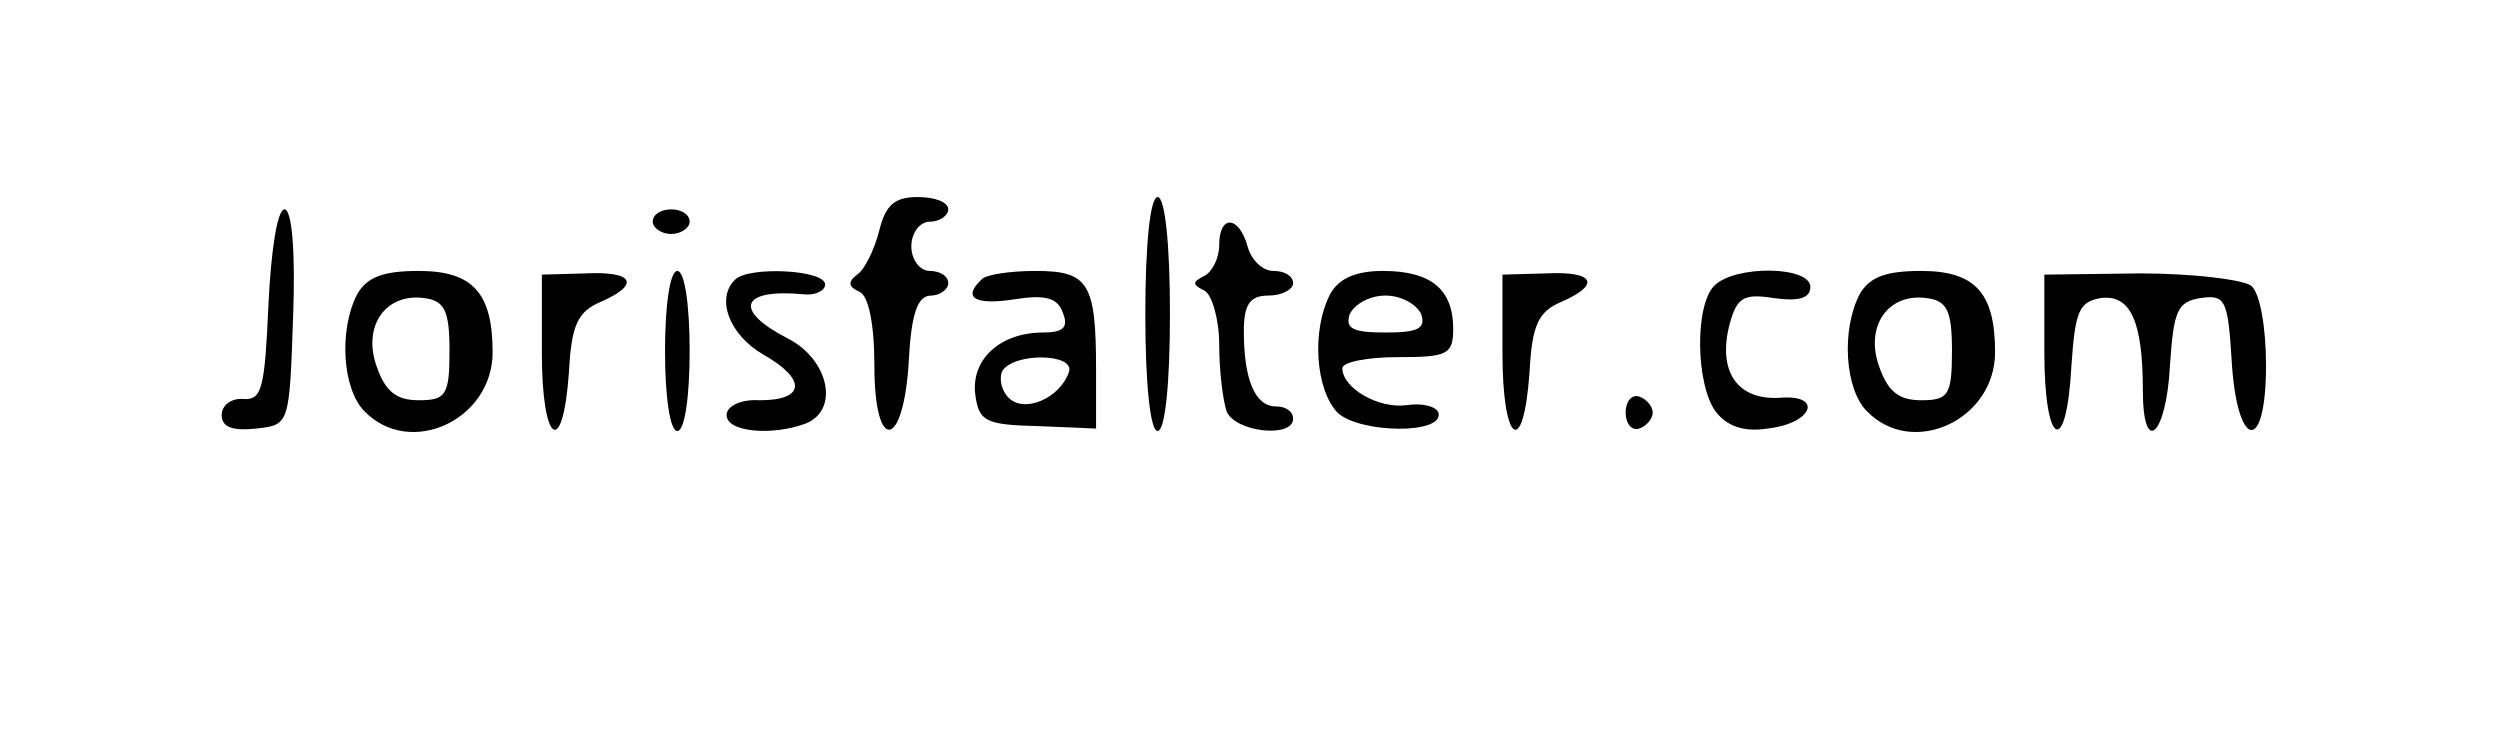 <?xml version="1.0" standalone="no"?>
<!DOCTYPE svg PUBLIC "-//W3C//DTD SVG 20010904//EN"
 "http://www.w3.org/TR/2001/REC-SVG-20010904/DTD/svg10.dtd">
<svg version="1.0" xmlns="http://www.w3.org/2000/svg"
 width="203pt" height="60pt" viewBox="0 0 203 60"
 preserveAspectRatio="xMidYMid meet">

<g transform="translate(0,60) scale(0.1,-0.1)"
fill="#000000" stroke="none">
<path d="M714 413 c-4 -16 -12 -32 -18 -36 -8 -6 -7 -10 2 -14 7 -3 12 -25 12
-60 0 -72 24 -68 28 5 2 37 7 52 18 52 7 0 14 5 14 10 0 6 -7 10 -15 10 -8 0
-15 9 -15 20 0 11 7 20 15 20 8 0 15 5 15 10 0 6 -11 10 -25 10 -19 0 -26 -7
-31 -27z"/>
<path d="M930 345 c0 -57 4 -95 10 -95 6 0 10 38 10 95 0 57 -4 95 -10 95 -6
0 -10 -38 -10 -95z"/>
<path d="M218 353 c-3 -67 -5 -78 -20 -77 -10 1 -18 -5 -18 -13 0 -10 9 -13
28 -11 27 3 27 3 30 91 2 53 -1 87 -7 87 -6 0 -11 -35 -13 -77z"/>
<path d="M530 420 c0 -5 7 -10 15 -10 8 0 15 5 15 10 0 6 -7 10 -15 10 -8 0
-15 -4 -15 -10z"/>
<path d="M990 401 c0 -11 -6 -22 -12 -25 -10 -5 -10 -7 0 -12 6 -3 12 -23 12
-44 0 -21 3 -45 6 -54 7 -17 54 -22 54 -6 0 6 -6 10 -14 10 -17 0 -26 22 -26
61 0 22 5 29 20 29 11 0 20 5 20 10 0 6 -7 10 -16 10 -9 0 -18 9 -21 20 -7 25
-23 26 -23 1z"/>
<path d="M290 361 c-15 -29 -12 -77 6 -95 37 -38 104 -7 104 48 0 48 -16 66
-60 66 -29 0 -42 -5 -50 -19z m75 -46 c0 -36 -3 -40 -25 -40 -18 0 -27 7 -34
27 -12 33 7 60 38 56 17 -2 21 -10 21 -43z"/>
<path d="M440 313 c0 -73 17 -86 22 -15 2 38 7 49 26 57 32 14 27 25 -13 23
l-35 -1 0 -64z"/>
<path d="M540 315 c0 -37 4 -65 10 -65 6 0 10 28 10 65 0 37 -4 65 -10 65 -6
0 -10 -28 -10 -65z"/>
<path d="M597 373 c-16 -15 -5 -45 23 -61 35 -20 34 -37 -3 -37 -16 1 -27 -5
-27 -12 0 -14 37 -17 64 -7 28 11 19 52 -14 69 -45 23 -39 41 13 36 9 -1 17 3
17 8 0 12 -62 15 -73 4z"/>
<path d="M797 373 c-16 -15 -5 -21 27 -16 25 4 35 1 39 -11 5 -12 0 -16 -16
-16 -35 0 -59 -22 -55 -51 3 -21 8 -24 51 -25 l47 -2 0 48 c0 70 -6 80 -49 80
-21 0 -41 -3 -44 -7z m71 -75 c-7 -21 -36 -34 -49 -21 -6 6 -8 16 -5 22 10 15
59 14 54 -1z"/>
<path d="M1080 361 c-15 -29 -12 -77 6 -96 18 -17 87 -18 82 0 -2 5 -13 8 -26
6 -23 -3 -52 14 -52 30 0 5 20 9 45 9 40 0 45 2 45 23 0 32 -18 47 -57 47 -22
0 -36 -6 -43 -19z m74 -16 c4 -12 -3 -15 -29 -15 -26 0 -33 3 -29 15 4 8 16
15 29 15 13 0 25 -7 29 -15z"/>
<path d="M1220 313 c0 -73 17 -86 22 -15 2 38 7 49 26 57 32 14 27 25 -13 23
l-35 -1 0 -64z"/>
<path d="M1392 368 c-16 -16 -15 -80 1 -102 9 -12 23 -17 42 -14 37 4 46 28
10 25 -34 -2 -50 21 -41 58 6 23 11 27 36 23 21 -3 30 0 30 9 0 17 -61 18 -78
1z"/>
<path d="M1510 361 c-15 -29 -12 -77 6 -95 37 -38 104 -7 104 48 0 48 -16 66
-60 66 -29 0 -42 -5 -50 -19z m75 -46 c0 -36 -3 -40 -25 -40 -18 0 -27 7 -34
27 -12 33 7 60 38 56 17 -2 21 -10 21 -43z"/>
<path d="M1660 314 c0 -77 18 -86 22 -11 3 44 6 52 24 55 24 3 34 -19 34 -75
0 -54 19 -37 22 20 3 45 6 52 25 55 20 3 22 -2 25 -49 4 -74 28 -79 28 -6 0
32 -5 59 -12 65 -7 5 -48 10 -90 10 l-78 -1 0 -63z"/>
<path d="M1320 265 c0 -9 5 -15 11 -13 6 2 11 8 11 13 0 5 -5 11 -11 13 -6 2
-11 -4 -11 -13z"/>
</g>
</svg>
